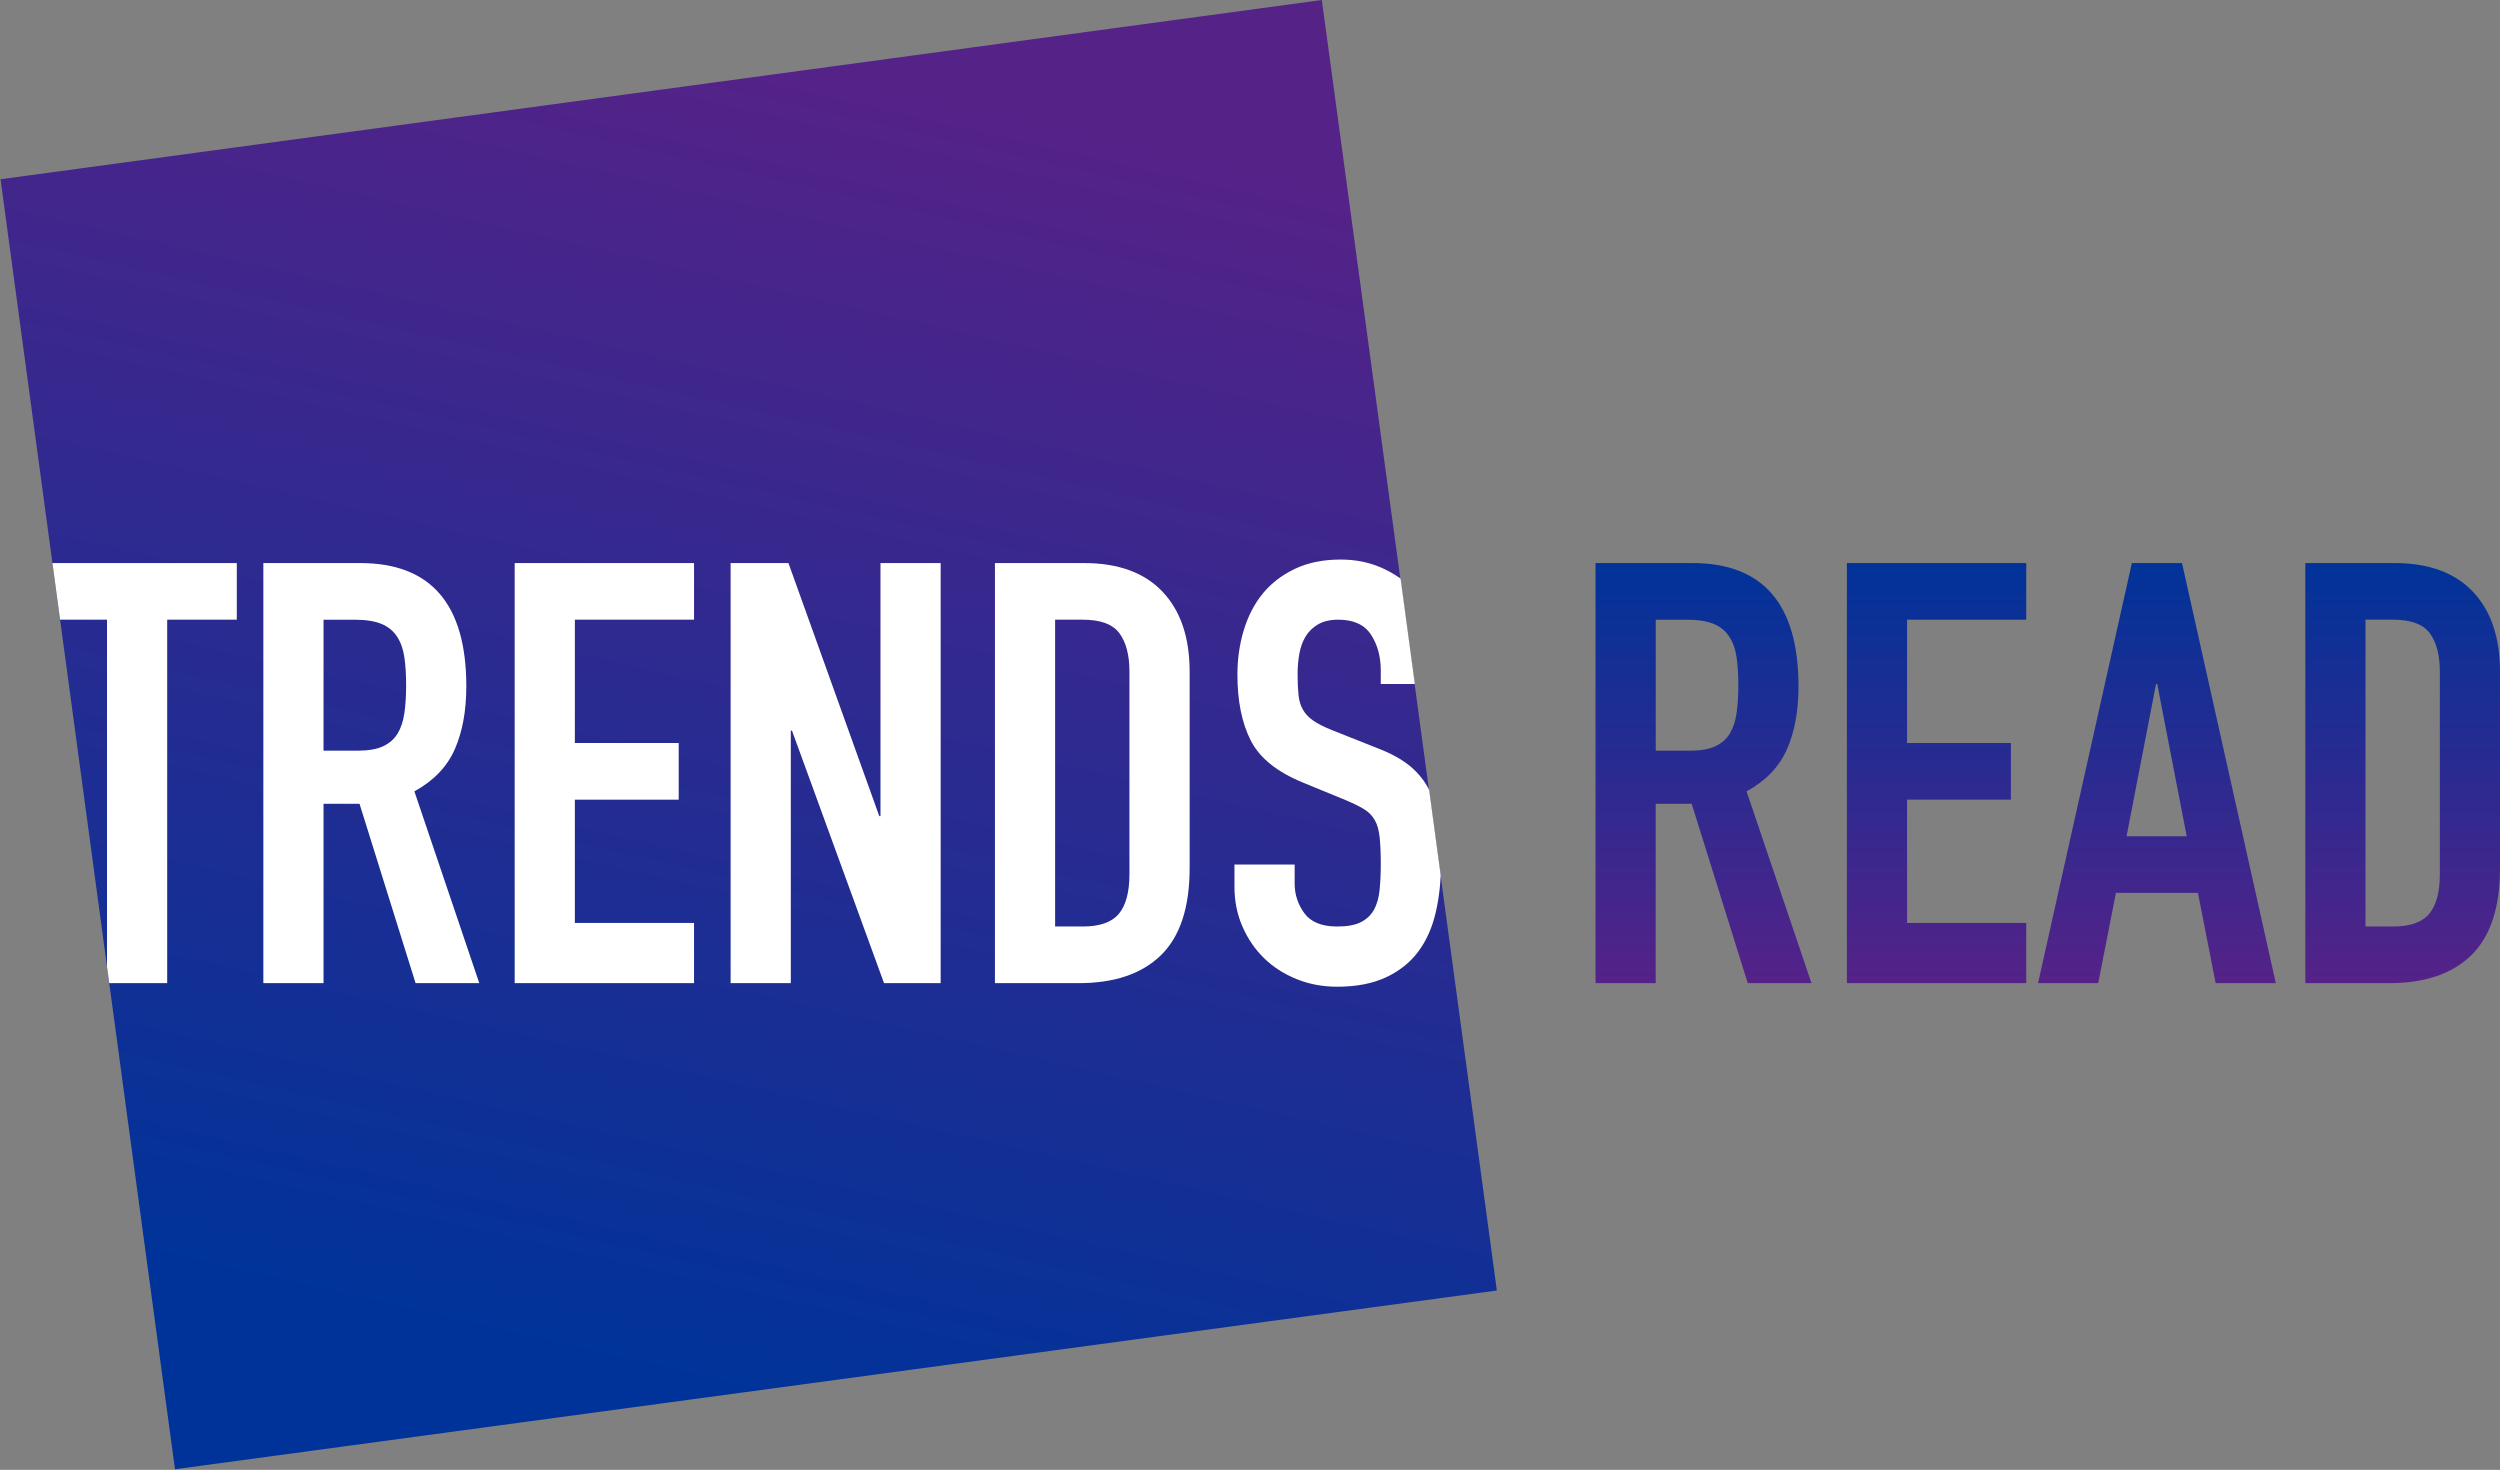 <?xml version="1.0" encoding="iso-8859-1"?>
<!-- Generator: Adobe Illustrator 16.0.0, SVG Export Plug-In . SVG Version: 6.00 Build 0)  -->
<!DOCTYPE svg PUBLIC "-//W3C//DTD SVG 1.1//EN" "http://www.w3.org/Graphics/SVG/1.1/DTD/svg11.dtd">
<svg version="1.1" id="Layer_1" xmlns="http://www.w3.org/2000/svg" xmlns:xlink="http://www.w3.org/1999/xlink" x="0px" y="0px"
	 width="275.422px" height="161.932px" viewBox="0 0 275.422 161.932" style="enable-background:new 0 0 275.422 161.932;"
	 xml:space="preserve">
<rect x="0" y="0" width="275.422" height="161.932" fill="#808080" stroke="none"/>
<g>
	<g>
		<linearGradient id="SVGID_1_" gradientUnits="userSpaceOnUse" x1="187.672" y1="108.311" x2="187.672" y2="62.033">
			<stop  offset="0" style="stop-color:#528"/>
			<stop  offset="1" style="stop-color:#039"/>
		</linearGradient>
		<path style="fill:url(#SVGID_1_);" d="M175.78,62.032h10.659c7.8,0,11.7,4.527,11.7,13.585c0,2.687-0.422,4.994-1.268,6.922
			c-0.847,1.929-2.33,3.478-4.453,4.646l7.149,21.125h-7.021l-6.176-19.76h-3.965v19.76h-6.629V62.032H175.78z M182.409,82.701
			h3.771c1.17,0,2.101-0.162,2.795-0.487c0.691-0.325,1.225-0.79,1.593-1.397c0.367-0.605,0.617-1.354,0.747-2.241
			c0.13-0.889,0.195-1.917,0.195-3.089c0-1.17-0.065-2.198-0.195-3.087c-0.13-0.888-0.4-1.646-0.812-2.274
			c-0.412-0.627-0.984-1.094-1.722-1.397c-0.737-0.303-1.713-0.455-2.926-0.455h-3.444v14.429H182.409z"/>
		<linearGradient id="SVGID_2_" gradientUnits="userSpaceOnUse" x1="213.349" y1="108.312" x2="213.349" y2="62.033">
			<stop  offset="0" style="stop-color:#528"/>
			<stop  offset="1" style="stop-color:#039"/>
		</linearGradient>
		<path style="fill:url(#SVGID_2_);" d="M203.469,62.032h19.76v6.239h-13.13v13.585h11.44v6.24h-11.44v13.585h13.13v6.63h-19.76
			V62.032z"/>
		<linearGradient id="SVGID_3_" gradientUnits="userSpaceOnUse" x1="237.626" y1="108.312" x2="237.626" y2="62.033">
			<stop  offset="0" style="stop-color:#528"/>
			<stop  offset="1" style="stop-color:#039"/>
		</linearGradient>
		<path style="fill:url(#SVGID_3_);" d="M234.864,62.032h5.525l10.335,46.279h-6.63l-1.95-9.943h-9.035l-1.95,9.943h-6.63
			L234.864,62.032z M237.659,75.356h-0.13l-3.25,16.771h6.63L237.659,75.356z"/>
		<linearGradient id="SVGID_4_" gradientUnits="userSpaceOnUse" x1="264.698" y1="108.312" x2="264.698" y2="62.033">
			<stop  offset="0" style="stop-color:#528"/>
			<stop  offset="1" style="stop-color:#039"/>
		</linearGradient>
		<path style="fill:url(#SVGID_4_);" d="M253.973,62.032h9.814c3.771,0,6.65,1.051,8.646,3.151c1.991,2.103,2.989,5.038,2.989,8.809
			v21.645c0,4.334-1.051,7.529-3.151,9.588c-2.103,2.06-5.125,3.087-9.067,3.087h-9.229L253.973,62.032L253.973,62.032z
			 M260.603,102.071h3.056c1.862,0,3.186-0.465,3.965-1.396s1.17-2.394,1.17-4.387V73.992c0-1.82-0.369-3.229-1.104-4.226
			c-0.737-0.997-2.08-1.495-4.03-1.495h-3.055L260.603,102.071L260.603,102.071z"/>
	</g>
	<g>
		<g>
			<defs>
				
					<rect id="SVGID_5_" x="8.974" y="9.229" transform="matrix(-0.991 0.134 -0.134 -0.991 175.036 150.117)" width="146.953" height="143.476"/>
			</defs>
			<clipPath id="SVGID_6_">
				<use xlink:href="#SVGID_5_"  style="overflow:visible;"/>
			</clipPath>
			
				<linearGradient id="SVGID_7_" gradientUnits="userSpaceOnUse" x1="107.131" y1="176.17" x2="75.004" y2="36.076" gradientTransform="matrix(1 0 0 -1 -8.36 185.987)">
				<stop  offset="0" style="stop-color:#528"/>
				<stop  offset="1" style="stop-color:#039"/>
			</linearGradient>
			<polygon style="clip-path:url(#SVGID_6_);fill:url(#SVGID_7_);" points="164.911,142.176 19.288,161.932 0,19.755 145.624,0 			
				"/>
		</g>
		<g>
			<defs>
				
					<rect id="SVGID_8_" x="8.974" y="9.229" transform="matrix(-0.991 0.134 -0.134 -0.991 175.036 150.117)" width="146.953" height="143.476"/>
			</defs>
			<clipPath id="SVGID_9_">
				<use xlink:href="#SVGID_8_"  style="overflow:visible;"/>
			</clipPath>
			<path style="clip-path:url(#SVGID_9_);fill:#FFFFFF;" d="M11.789,68.271h-7.67v-6.239h21.97v6.239h-7.67v40.04h-6.63V68.271z"/>
		</g>
		<g>
			<defs>
				
					<rect id="SVGID_10_" x="8.974" y="9.229" transform="matrix(-0.991 0.134 -0.134 -0.991 175.036 150.117)" width="146.953" height="143.476"/>
			</defs>
			<clipPath id="SVGID_11_">
				<use xlink:href="#SVGID_10_"  style="overflow:visible;"/>
			</clipPath>
			<path style="clip-path:url(#SVGID_11_);fill:#FFFFFF;" d="M29.013,62.032h10.66c7.8,0,11.7,4.527,11.7,13.585
				c0,2.687-0.422,4.994-1.268,6.922c-0.845,1.929-2.33,3.478-4.453,4.646l7.15,21.125h-7.02l-6.175-19.76h-3.965v19.76h-6.63
				L29.013,62.032L29.013,62.032z M35.643,82.701h3.77c1.17,0,2.101-0.162,2.795-0.487c0.693-0.325,1.224-0.79,1.593-1.397
				c0.368-0.605,0.617-1.354,0.747-2.241c0.13-0.889,0.195-1.917,0.195-3.089c0-1.17-0.065-2.198-0.195-3.087
				c-0.13-0.888-0.401-1.646-0.812-2.274c-0.412-0.627-0.986-1.094-1.722-1.397c-0.737-0.303-1.712-0.455-2.925-0.455h-3.445
				L35.643,82.701L35.643,82.701z"/>
		</g>
		<g>
			<defs>
				
					<rect id="SVGID_12_" x="8.974" y="9.229" transform="matrix(-0.991 0.134 -0.134 -0.991 175.036 150.117)" width="146.953" height="143.476"/>
			</defs>
			<clipPath id="SVGID_13_">
				<use xlink:href="#SVGID_12_"  style="overflow:visible;"/>
			</clipPath>
			<path style="clip-path:url(#SVGID_13_);fill:#FFFFFF;" d="M56.702,62.032h19.76v6.239h-13.13v13.585h11.44v6.24h-11.44v13.585
				h13.13v6.63h-19.76V62.032z"/>
		</g>
		<g>
			<defs>
				
					<rect id="SVGID_14_" x="8.974" y="9.229" transform="matrix(-0.991 0.134 -0.134 -0.991 175.036 150.117)" width="146.953" height="143.476"/>
			</defs>
			<clipPath id="SVGID_15_">
				<use xlink:href="#SVGID_14_"  style="overflow:visible;"/>
			</clipPath>
			<path style="clip-path:url(#SVGID_15_);fill:#FFFFFF;" d="M80.492,62.032h6.37l10.01,27.884h0.13V62.032h6.63v46.279h-6.24
				l-10.14-27.819h-0.13v27.819h-6.63V62.032z"/>
		</g>
		<g>
			<defs>
				
					<rect id="SVGID_16_" x="8.974" y="9.229" transform="matrix(-0.991 0.134 -0.134 -0.991 175.036 150.117)" width="146.953" height="143.476"/>
			</defs>
			<clipPath id="SVGID_17_">
				<use xlink:href="#SVGID_16_"  style="overflow:visible;"/>
			</clipPath>
			<path style="clip-path:url(#SVGID_17_);fill:#FFFFFF;" d="M109.611,62.032h9.815c3.77,0,6.651,1.051,8.645,3.151
				c1.992,2.103,2.99,5.038,2.99,8.809v21.645c0,4.334-1.051,7.529-3.152,9.588c-2.104,2.06-5.125,3.087-9.068,3.087h-9.23V62.032z
				 M116.241,102.071h3.055c1.863,0,3.185-0.465,3.964-1.396c0.78-0.932,1.17-2.394,1.17-4.387V73.992
				c0-1.82-0.368-3.229-1.104-4.226c-0.737-0.997-2.08-1.495-4.03-1.495h-3.055V102.071z"/>
		</g>
		<g>
			<defs>
				
					<rect id="SVGID_18_" x="8.974" y="9.229" transform="matrix(-0.991 0.134 -0.134 -0.991 175.036 150.117)" width="146.953" height="143.476"/>
			</defs>
			<clipPath id="SVGID_19_">
				<use xlink:href="#SVGID_18_"  style="overflow:visible;"/>
			</clipPath>
			<path style="clip-path:url(#SVGID_19_);fill:#FFFFFF;" d="M158.75,75.356h-6.631v-1.495c0-1.516-0.356-2.826-1.072-3.932
				c-0.715-1.104-1.916-1.658-3.607-1.658c-0.909,0-1.656,0.174-2.242,0.521c-0.584,0.347-1.039,0.791-1.365,1.333
				c-0.324,0.542-0.552,1.17-0.682,1.885c-0.131,0.715-0.195,1.463-0.195,2.243c0,0.91,0.033,1.68,0.099,2.308
				c0.063,0.628,0.228,1.17,0.487,1.625s0.64,0.856,1.138,1.203c0.497,0.347,1.18,0.693,2.047,1.04l5.069,2.015
				c1.474,0.564,2.666,1.226,3.576,1.982c0.909,0.759,1.613,1.647,2.111,2.665c0.498,1.019,0.834,2.188,1.008,3.511
				c0.172,1.322,0.26,2.827,0.26,4.519c0,1.948-0.194,3.76-0.584,5.427c-0.391,1.669-1.031,3.099-1.918,4.29
				c-0.889,1.191-2.07,2.135-3.543,2.828c-1.474,0.69-3.271,1.039-5.395,1.039c-1.604,0-3.1-0.282-4.484-0.846
				c-1.389-0.562-2.58-1.333-3.576-2.308s-1.787-2.134-2.373-3.478c-0.584-1.344-0.877-2.796-0.877-4.354v-2.471h6.63v2.08
				c0,1.214,0.357,2.308,1.072,3.282c0.715,0.976,1.918,1.463,3.607,1.463c1.126,0,2.004-0.162,2.633-0.487
				c0.627-0.325,1.104-0.779,1.43-1.365c0.324-0.585,0.529-1.311,0.617-2.178c0.086-0.865,0.131-1.819,0.131-2.859
				c0-1.213-0.045-2.21-0.131-2.99c-0.088-0.778-0.271-1.407-0.553-1.885c-0.282-0.477-0.672-0.866-1.17-1.17
				c-0.498-0.303-1.16-0.628-1.982-0.975l-4.744-1.951c-2.86-1.17-4.777-2.719-5.753-4.646c-0.975-1.928-1.462-4.344-1.462-7.248
				c0-1.731,0.237-3.38,0.715-4.939c0.477-1.561,1.181-2.903,2.112-4.03c0.932-1.126,2.113-2.024,3.543-2.698
				c1.43-0.671,3.098-1.007,5.006-1.007c1.646,0,3.151,0.305,4.518,0.91c1.363,0.607,2.533,1.408,3.51,2.405
				c0.977,0.998,1.723,2.111,2.243,3.348c0.52,1.235,0.778,2.502,0.778,3.802V75.356L158.75,75.356z"/>
		</g>
	</g>
</g>
</svg>
